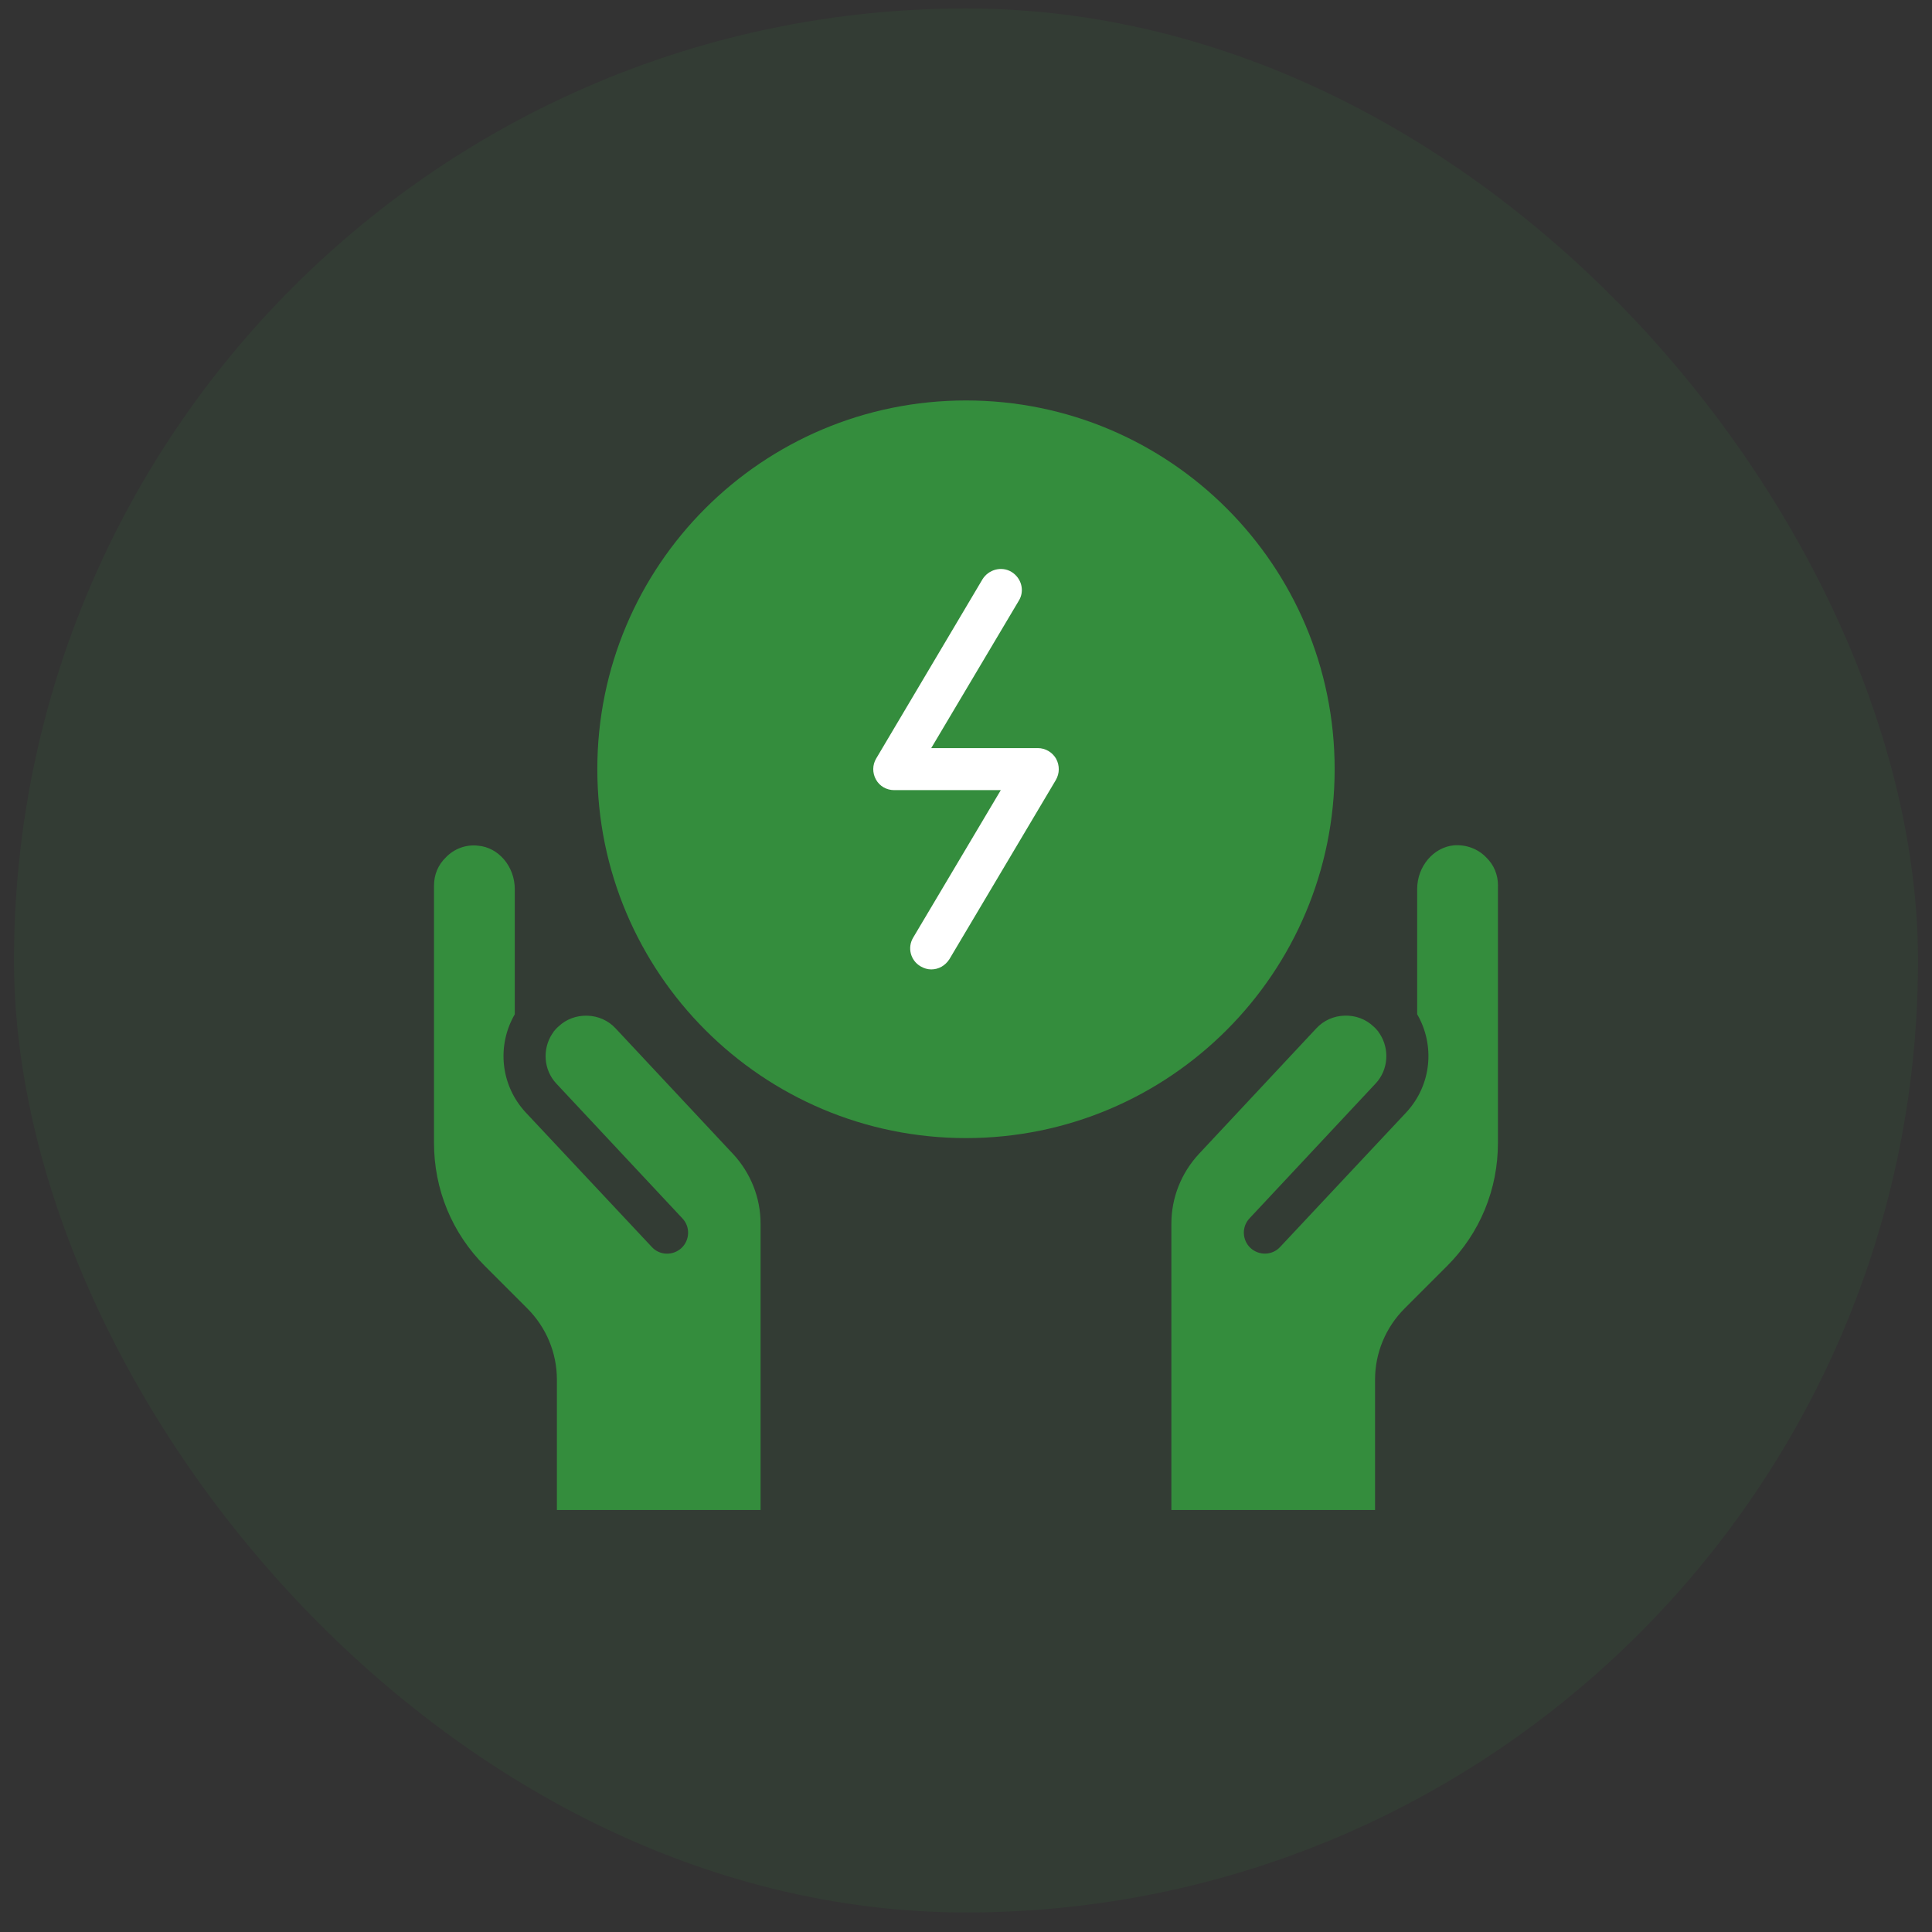 <svg width="69" height="69" viewBox="0 0 69 69" fill="none" xmlns="http://www.w3.org/2000/svg">
<rect x="0" y="0" width="69" height="69" fill="#333333" stroke="none"/>
<rect opacity="0.1" x="0.5" y="0.302" width="68" height="68" rx="34" fill="#348D3D"/>
<path d="M53.498 31.636V40.814C53.498 42.477 52.857 44.041 51.674 45.222L50.161 46.735C49.49 47.406 49.109 48.318 49.109 49.269V53.929H41.835V43.699C41.835 42.778 42.186 41.896 42.816 41.214L47.014 36.724C47.274 36.444 47.636 36.283 48.025 36.273C48.406 36.262 48.776 36.393 49.058 36.664C49.118 36.714 49.168 36.774 49.219 36.834C49.239 36.875 49.26 36.894 49.279 36.924C49.63 37.465 49.589 38.207 49.129 38.697L44.63 43.508C44.34 43.809 44.359 44.289 44.66 44.57C44.961 44.85 45.441 44.841 45.723 44.53L50.222 39.73C51.134 38.748 51.254 37.325 50.613 36.223V31.754C50.613 30.943 51.194 30.261 51.925 30.19C52.366 30.16 52.777 30.311 53.078 30.621C53.358 30.892 53.5 31.242 53.5 31.632L53.498 31.636ZM26.182 41.216L21.984 36.726C21.724 36.446 21.363 36.285 20.973 36.275C20.592 36.264 20.222 36.395 19.94 36.666C19.88 36.715 19.831 36.776 19.779 36.836C19.76 36.877 19.738 36.896 19.719 36.926C19.368 37.466 19.409 38.209 19.869 38.699L24.368 43.51C24.659 43.811 24.639 44.291 24.338 44.572C24.037 44.852 23.557 44.843 23.275 44.531L18.777 39.732C17.864 38.75 17.744 37.326 18.385 36.225V31.756C18.385 30.945 17.804 30.263 17.073 30.203C16.642 30.153 16.221 30.313 15.93 30.614C15.64 30.893 15.5 31.244 15.5 31.636V40.814C15.5 42.477 16.141 44.041 17.324 45.222L18.837 46.735C19.508 47.406 19.889 48.318 19.889 49.269V53.929H27.163V43.699C27.163 42.778 26.812 41.896 26.182 41.214L26.182 41.216Z" fill="#348D3D"/>
<path d="M34.5 40.646C41.774 40.646 47.666 34.743 47.666 27.468C47.666 20.194 41.774 14.302 34.5 14.302C27.226 14.302 21.333 20.194 21.333 27.468C21.333 34.744 27.226 40.646 34.5 40.646Z" fill="#348D3D"/>
<path d="M37.066 26.718C37.337 26.718 37.587 26.868 37.718 27.098C37.847 27.339 37.847 27.619 37.707 27.86L33.91 34.252C33.759 34.491 33.518 34.622 33.258 34.622C33.127 34.622 32.998 34.583 32.877 34.512C32.516 34.301 32.397 33.841 32.617 33.48L35.743 28.219H31.935C31.664 28.219 31.414 28.079 31.283 27.838C31.154 27.608 31.154 27.318 31.294 27.087L35.091 20.685C35.312 20.334 35.773 20.214 36.124 20.424C36.485 20.646 36.604 21.106 36.384 21.457L33.258 26.718H37.066Z" fill="white"/>
</svg>
